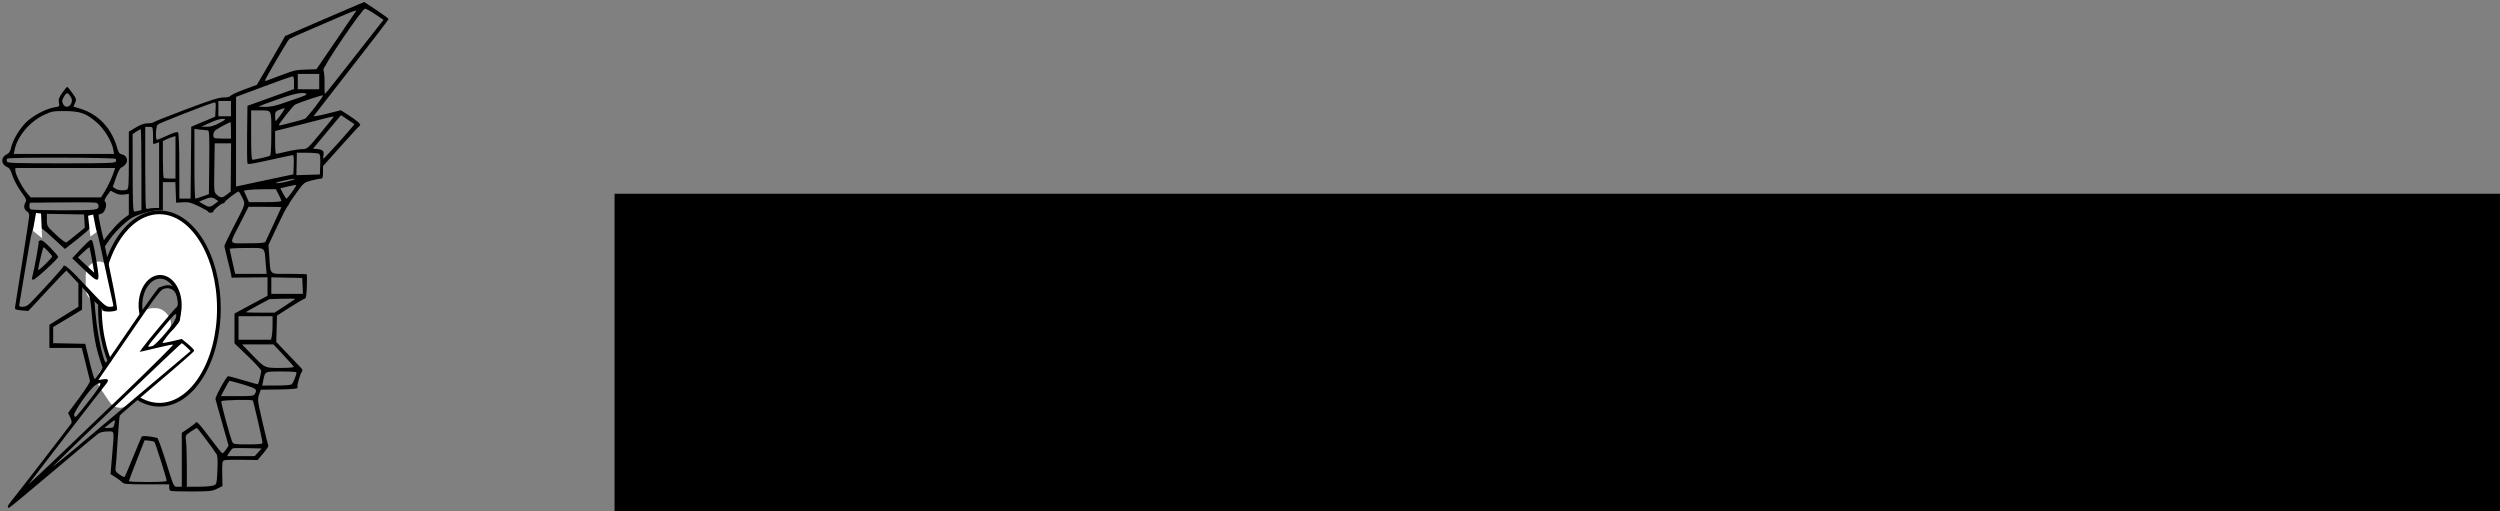 <?xml version="1.0" encoding="UTF-8" standalone="no"?>
<!-- Created with Inkscape (http://www.inkscape.org/) -->

<svg
   xmlns:dc="http://purl.org/dc/elements/1.1/"
   xmlns:cc="http://creativecommons.org/ns#"
   xmlns:rdf="http://www.w3.org/1999/02/22-rdf-syntax-ns#"
   xmlns:svg="http://www.w3.org/2000/svg"
   xmlns="http://www.w3.org/2000/svg"
   xmlns:sodipodi="http://sodipodi.sourceforge.net/DTD/sodipodi-0.dtd"
   xmlns:inkscape="http://www.inkscape.org/namespaces/inkscape"
   width="4500"
   height="920"
   id="svg2"
   version="1.1"
   inkscape:version="0.47 r22583"
   sodipodi:docname="ITC-nombre.pdf">
  <rect width="100%" height="100%" fill="#808080" stroke="none"/>
  <defs
     id="defs4">
    <inkscape:perspective
       sodipodi:type="inkscape:persp3d"
       inkscape:vp_x="0 : 526.18109 : 1"
       inkscape:vp_y="0 : 1000 : 0"
       inkscape:vp_z="744.09448 : 526.18109 : 1"
       inkscape:persp3d-origin="372.04724 : 350.78739 : 1"
       id="perspective2981" />
    <inkscape:perspective
       id="perspective2991"
       inkscape:persp3d-origin="0.5 : 0.33333333 : 1"
       inkscape:vp_z="1 : 0.5 : 1"
       inkscape:vp_y="0 : 1000 : 0"
       inkscape:vp_x="0 : 0.5 : 1"
       sodipodi:type="inkscape:persp3d" />
  </defs>
  <sodipodi:namedview
     id="base"
     pagecolor="#ffffff"
     bordercolor="#666666"
     borderopacity="1.0"
     inkscape:pageopacity="0.0"
     inkscape:pageshadow="2"
     inkscape:zoom="0.228"
     inkscape:cx="2250"
     inkscape:cy="460"
     inkscape:document-units="px"
     inkscape:current-layer="layer1"
     showgrid="false"
     inkscape:window-width="1111"
     inkscape:window-height="766"
     inkscape:window-x="25"
     inkscape:window-y="1"
     inkscape:window-maximized="0" />
  <g
     inkscape:label="Capa 1"
     inkscape:groupmode="layer"
     id="layer1"
     transform="translate(0,-132.362)">
    <path
       style="fill:#ffffff;fill-opacity:1;stroke:#000000;stroke-width:6.652;stroke-miterlimit:4;stroke-opacity:1;stroke-dasharray:none"
       d="m 286.915,514.609 c -59.113,0 -107.031,77.497 -107.031,173.125 0,95.628 47.918,173.156 107.031,173.156 59.113,0 107.062,-77.528 107.062,-173.156 0,-95.628 -47.949,-173.125 -107.062,-173.125 z m 1.344,116.062 c 19.584,0 35.438,22.897 35.438,51.156 0,28.259 -15.854,51.188 -35.438,51.188 -19.584,0 -35.469,-22.929 -35.469,-51.188 0,-28.259 15.885,-51.156 35.469,-51.156 z"
       id="path4805-2"
       inkscape:connector-curvature="0" />
    <rect
       style="fill:#ffffff;fill-opacity:1;stroke:none"
       id="rect3005"
       width="84.879"
       height="80.147"
       x="-317.196"
       y="733.825"
       ry="23.469"
       transform="matrix(0.771,-0.637,0.56,0.829,0,0)" />
    <rect
       style="fill:#ffffff;fill-opacity:1;stroke:none"
       id="rect3008"
       width="60.271"
       height="55.283"
       x="247.426"
       y="687.057"
       ry="27.641" />
    <rect
       style="fill:#ffffff;fill-opacity:1;stroke:none"
       id="rect3010"
       width="47.385"
       height="73.988"
       x="154.318"
       y="603.094"
       ry="23.693" />
    <path
       style="fill:#000000"
       d="m 14.009,1044.193 c 0,-1.288 2.91,-5.812 6.466,-10.054 6.879,-8.205 104.769,-134.877 107.929,-139.662 1.105,-1.674 0.29,-6.094 -1.995,-10.82 l -3.863,-7.99 20.063,-27.129 c 11.034,-14.921 19.766,-28.626 19.404,-30.456 -0.362,-1.83 -3.839,-15.948 -7.726,-31.373 l -7.067,-28.046 -29.156,0 -29.156,0 0,-20.84 0,-20.84 26.101,-16.212 26.101,-16.212 0,-21.086 0,-21.086 -10.533,-11.183 c -5.793,-6.151 -10.762,-11.452 -11.042,-11.78 -0.28,-0.328 -15.833,15.903 -34.562,36.069 l -34.053,36.666 -12.214,-1.143 c -10.542,-0.987 -12.139,-1.723 -11.671,-5.377 0.298,-2.328 6.171,-39.337 13.05,-82.242 6.879,-42.905 12.508,-80.244 12.508,-82.976 0,-2.732 -1.277,-5.729 -2.837,-6.66 -6.119,-3.651 -7.849,-9.689 -4.545,-15.866 3.028,-5.661 2.666,-6.64 -7.917,-21.396 -6.186,-8.625 -12.791,-21.116 -14.936,-28.245 -2.926,-9.724 -5.214,-13.362 -9.568,-15.213 -11.152,-4.739 -11.731,-17.424 -1.03,-22.585 4.508,-2.174 6.696,-5.251 7.84,-11.028 2.635,-13.305 14.277,-33.56 26.399,-45.93 12.421,-12.675 36.807,-25.682 52.549,-28.03 8.659,-1.291 8.863,-1.519 7.49,-8.343 -1.143,-5.682 0.006,-9.037 6.049,-17.655 4.103,-5.852 8.082,-10.656 8.841,-10.677 0.759,-0.021 4.929,4.963 9.266,11.075 7.377,10.396 7.696,11.542 4.949,17.775 l -2.936,6.663 11.827,3.565 c 33.404,10.069 57.514,35.948 67.371,72.316 1.819,6.712 3.723,9.087 8.106,10.113 8.311,1.945 11.777,10.182 7.091,16.852 -2.016,2.87 -5.481,5.764 -7.698,6.432 -2.641,0.795 -6.082,7.085 -9.972,18.229 l -5.94,17.016 4.743,3.098 c 4.918,3.212 14.339,4.043 20.57,1.813 3.138,-1.123 3.59,-7.782 3.59,-52.853 l 0,-51.568 12.527,-7.474 c 8.675,-5.175 15.166,-7.474 21.108,-7.474 4.719,0 9.551,-0.888 10.737,-1.973 1.186,-1.085 27.593,-11.563 58.683,-23.284 44.325,-16.711 58.875,-21.311 67.409,-21.311 7.008,0 11.529,-1.065 12.698,-2.992 0.998,-1.645 12.028,-6.75 24.512,-11.344 l 22.697,-8.352 15.487,-26.228 c 8.518,-14.425 19.976,-34.205 25.463,-43.956 l 9.976,-17.728 60.784,-26.342 c 33.431,-14.488 65.512,-28.248 71.292,-30.578 l 10.508,-4.237 21.776,14.439 c 11.977,7.941 21.802,15.261 21.835,16.265 0.032,1.004 -29.893,40.058 -66.5,86.785 -36.607,46.727 -67.257,86.072 -68.11,87.433 -0.911,1.453 8.836,-0.136 23.61,-3.85 l 25.161,-6.325 12.587,8.083 c 17.07,10.962 24.614,17.699 21.722,19.398 -1.297,0.762 -16.775,17.536 -34.395,37.276 l -32.038,35.891 0,11.206 c 0,9.095 -0.72,11.206 -3.823,11.206 -2.103,0 -9.842,1.575 -17.198,3.5 -13.117,3.432 -13.635,3.86 -26.817,22.144 -7.393,10.254 -13.442,19.32 -13.442,20.146 0,0.826 -1.396,3.006 -3.101,4.844 -1.706,1.838 -10.007,18.076 -18.447,36.084 l -15.346,32.742 1.547,21.234 c 2.469,33.887 -1.113,30.759 35.216,30.759 17.133,0 31.576,0.393 32.096,0.873 0.52,0.48 0.623,10.482 0.228,22.225 -0.49,14.58 -1.57,21.385 -3.404,21.454 -1.477,0.056 -13.41,6.962 -26.518,15.346 l -23.831,15.244 -0.641,23.74 -0.641,23.74 19.785,20.711 c 10.882,11.391 21.789,22.826 24.238,25.411 3.241,3.421 3.802,5.438 2.059,7.408 -3.021,3.418 -9.536,26.423 -7.912,27.938 2.739,2.555 -7.559,3.714 -35.984,4.049 l -30.025,0.354 -3.176,8.878 c -2.985,8.343 -2.606,11.34 6.281,49.743 5.201,22.476 9.904,41.549 10.45,42.385 0.546,0.836 -3.573,6.946 -9.154,13.577 l -10.147,12.057 -27.959,-0.487 c -15.378,-0.268 -29.801,0.173 -32.053,0.98 -3.626,1.3 -4.046,4.028 -3.68,23.917 l 0.413,22.45 -9.713,4.79 c -8.865,4.372 -12.85,4.802 -45.682,4.924 -19.783,0.074 -36.992,-0.455 -38.242,-1.176 -1.25,-0.72 -2.272,-3.635 -2.272,-6.477 l 0,-5.167 -40.576,0 c -34.259,0 -41.04,-0.522 -43.56,-3.354 -1.641,-1.845 -7.138,-6.019 -12.215,-9.276 l -9.23,-5.923 2.689,-31.47 c 4.22,-49.387 4.939,-45.229 -7.816,-45.229 -6.524,0 -13.033,1.431 -16.341,3.591 -3.024,1.975 -40.151,32.932 -82.505,68.793 -42.354,35.861 -77.897,65.202 -78.984,65.202 -1.087,0 -1.977,-1.054 -1.977,-2.341 z m 313.212,-84.263 0,-48.504 11.916,-8.082 c 6.554,-4.445 12.256,-8.812 12.672,-9.705 1.878,-4.031 5.935,0.111 25.289,25.82 11.363,15.094 21.554,27.959 22.647,28.589 1.093,0.63 4.177,-2.159 6.853,-6.198 l 4.866,-7.343 -11.614,-40.825 c -6.387,-22.454 -11.791,-41.777 -12.008,-42.941 -0.741,-3.977 19.844,-41.276 22.78,-41.276 1.611,0 14.235,3.409 28.053,7.575 13.818,4.166 25.394,7.262 25.724,6.879 1.15,-1.333 5.809,-20.587 5.809,-24.007 0,-1.895 -10.826,-13.799 -24.058,-26.453 l -24.058,-23.008 0,-26.865 0,-26.865 29.732,-15.989 29.732,-15.989 0,-16.64 0,-16.64 -32.343,0.333 -32.343,0.333 -0.781,-4.996 c -0.43,-2.748 -3.297,-14.998 -6.371,-27.222 -3.074,-12.224 -5.734,-23.178 -5.91,-24.342 -0.176,-1.164 6.839,-15.928 15.589,-32.809 23.494,-45.324 22.514,-42.103 16.658,-54.8 -2.745,-5.95 -5.752,-10.818 -6.684,-10.818 -2.747,0 -24.983,17.116 -24.983,19.23 0,1.065 -1.277,1.965 -2.837,1.999 -3.555,0.078 -17.59,11.827 -17.59,14.725 0,1.181 -2.043,2.147 -4.539,2.147 -2.497,0 -4.539,-0.766 -4.539,-1.703 0,-0.936 -7.537,-5.319 -16.749,-9.739 -14.462,-6.938 -18.414,-7.934 -28.938,-7.293 l -12.189,0.743 -0.656,-18.521 -0.656,-18.521 -11.26,0 -11.26,0 0,25.4 0,25.4 -9.725,0 c -9.632,0 -30.26,5.75 -43.451,12.111 -10.725,5.172 -31.959,25.161 -42.005,39.541 l -9.154,13.103 11.57,55.433 c 6.363,30.488 10.976,56.877 10.25,58.641 -1.751,4.256 -26.428,4.656 -26.428,0.428 0,-1.528 -3.19,-5.577 -7.089,-8.996 l -7.089,-6.217 1.536,17.992 c 2.317,27.142 7.542,58.102 12.976,76.883 4.698,16.237 4.99,16.659 8.507,12.293 2.003,-2.487 23.047,-33.006 46.765,-67.821 23.718,-34.815 44.655,-63.872 46.528,-64.572 12.544,-4.69 16.88,-5.137 23.771,-2.452 11.794,4.596 15.678,15.106 15.148,40.983 -0.403,19.637 -0.98,22.337 -5.88,27.517 -11.862,12.54 -28.203,33.292 -26.625,33.812 0.92,0.303 9.021,-1.189 18.003,-3.317 l 16.331,-3.868 11.515,9.394 c 6.333,5.167 11.209,10.598 10.834,12.07 -0.374,1.472 -30.3,27.694 -66.501,58.272 -36.201,30.578 -66.456,56.643 -67.233,57.923 -0.777,1.28 -2.624,22.329 -4.103,46.777 -1.479,24.448 -3.147,46.542 -3.705,49.097 -0.752,3.438 1.069,6.129 7.002,10.349 4.41,3.137 8.605,5.156 9.322,4.486 0.718,-0.669 7.609,-16.757 15.314,-35.75 7.705,-18.993 14.707,-35.567 15.559,-36.831 1.351,-2.003 14.009,-0.951 27.922,2.321 1.291,0.304 7.839,18.044 14.552,39.424 16.265,51.803 14.662,48.397 22.764,48.397 l 6.865,0 0,-48.504 z m 57.463,46.178 c 5.219,-2.218 5.53,-3.475 6.663,-26.988 0.794,-16.463 0.33,-26.112 -1.396,-29.025 -4.68,-7.901 -34.332,-47.411 -35.615,-47.454 -0.69,-0.023 -5.663,2.981 -11.05,6.676 -9.786,6.712 -9.794,6.728 -8.411,17.463 0.761,5.91 1.393,26.699 1.404,46.2 l 0.02,35.455 21.455,0 c 11.8,0 23.918,-1.047 26.929,-2.326 z M 219.199,844.421 c 52.038,-50.042 93.576,-91.308 92.308,-91.703 -1.268,-0.394 -12.806,1.863 -25.639,5.015 -12.833,3.153 -25.854,6.231 -28.936,6.84 l -5.603,1.108 4.243,-6.039 c 7.688,-10.942 58.673,-71.842 62.127,-74.208 4.61,-3.158 2.428,-20.644 -3.504,-28.088 -5.644,-7.083 -15.88,-8.293 -23.41,-2.769 -3.054,2.241 -15.563,18.718 -27.796,36.616 -12.234,17.898 -33.438,48.735 -47.12,68.526 -13.683,19.791 -28.011,40.645 -31.841,46.343 l -6.963,10.359 8.082,-1.223 c 10.906,-1.651 11.963,1.168 3.995,10.652 -6.611,7.869 -134.274,173.083 -137.098,177.425 -2.099,3.228 58.232,-54.107 167.155,-158.854 z m 80.786,153.326 c 0,-4.015 -20.341,-68.401 -22.106,-69.973 -0.949,-0.845 -5.3,-1.855 -9.669,-2.244 l -7.944,-0.708 -14.102,35.984 c -7.756,19.791 -14.14,36.698 -14.185,37.572 -0.046,0.873 15.237,1.588 33.961,1.588 22.229,0 34.045,-0.77 34.045,-2.219 z m -11.859,-187.12 54.994,-46.461 -7.26,-6.986 c -3.993,-3.842 -7.958,-6.986 -8.811,-6.986 -1.443,0 -199.979,189.723 -230.215,219.995 -7.48,7.489 20.127,-14.895 61.349,-49.743 41.222,-34.847 99.697,-84.267 129.943,-109.82 z M 464.67,946.52 l 6.214,-6.879 -24.591,-0.605 c -13.525,-0.333 -25.678,-0.201 -27.006,0.293 -1.329,0.494 -4.261,3.862 -6.516,7.484 l -4.1,6.586 24.893,0 24.893,0 6.214,-6.879 z m 7.808,-16.992 c 0,-4.374 -15.877,-73.886 -17.401,-76.186 -1.467,-2.214 -54.222,-1.071 -56.687,1.228 -1.329,1.239 15.492,63.643 19.65,72.9 2.043,4.548 3.318,4.763 28.289,4.763 19.707,0 26.15,-0.666 26.15,-2.704 z M 205.83,896.096 c 0.842,-3.576 1.179,-6.814 0.748,-7.197 -0.431,-0.383 -4.784,2.543 -9.673,6.502 l -8.889,7.197 8.142,0 c 7.243,0 8.311,-0.718 9.673,-6.502 z M 162.714,850.444 c 20.641,-26.586 23.172,-33.55 9.057,-24.925 -9.262,5.66 -40.127,49.324 -38.418,54.348 1.256,3.691 1.791,3.8 4.819,0.976 1.873,-1.747 12.917,-15.427 24.542,-30.399 z m 296.066,-9.092 c 4.703,-8.196 2.714,-9.78 -21.43,-17.057 -13.079,-3.942 -24.192,-6.749 -24.697,-6.238 -0.505,0.512 -4.117,6.883 -8.028,14.16 l -7.111,13.229 29.458,0 c 26.802,0 29.67,-0.369 31.808,-4.094 z m 65.768,-16.952 c 2.758,-1.628 9.063,-16.618 9.176,-21.817 0.018,-0.873 -12.247,-1.588 -27.258,-1.588 -30.524,0 -29.246,-0.689 -32.958,17.766 l -1.536,7.634 24.651,-0.032 c 13.558,-0.017 26.124,-0.901 27.924,-1.964 z m -345.966,-20.458 6.128,-9.752 -4.66,-14.06 c -7.379,-22.265 -11.431,-43.615 -14.118,-74.386 -3.438,-39.368 -3.658,-40.325 -11.204,-48.684 l -6.688,-7.409 -0.195,20.109 -0.195,20.109 -25.967,15.585 -25.967,15.585 0,14.514 0,14.514 28.853,0.592 28.853,0.592 7.79,32.215 c 4.284,17.718 8.566,31.768 9.516,31.22 0.949,-0.547 4.484,-5.383 7.854,-10.747 z m 350.259,-11.31 c -0.416,-1.108 -8.818,-10.633 -18.671,-21.167 l -17.914,-19.153 -28.287,0 -28.287,0 16.444,17.012 c 25.167,26.036 23.684,25.322 52.621,25.322 14.738,0 24.541,-0.82 24.093,-2.014 z m -254.417,-37.414 c 2.877,-0.719 13.508,-11.363 24.523,-24.552 16.219,-19.421 19.329,-24.369 18.752,-29.83 -0.656,-6.209 -1.93,-5.075 -24.633,21.935 -31.164,37.077 -30.158,35.325 -18.643,32.447 z m 214.793,-17.987 c 0.78,-3.638 1.419,-13.163 1.419,-21.167 l 0,-14.552 -30.64,0 -30.64,0 0,21.167 0,21.167 29.222,0 29.222,0 1.419,-6.615 z m 22.791,-53.655 c 9.816,-6.372 18.47,-12.176 19.232,-12.898 0.761,-0.722 -9.34,-0.985 -22.447,-0.586 l -23.831,0.726 -20.994,11.272 c -11.547,6.199 -20.994,11.676 -20.994,12.171 0,0.495 11.517,0.899 25.594,0.899 l 25.594,0 17.847,-11.585 z M 55.634,676.639 c 19.657,-20.098 58.239,-62.724 58.239,-64.344 0,-6.637 11.122,2.825 41.415,35.233 31.613,33.821 35.263,37.037 42.038,37.042 6.537,0 7.277,-0.56 6.222,-4.757 -0.659,-2.619 -6.343,-28.576 -12.632,-57.68 -17.919,-82.93 -17.501,-81.493 -23.722,-81.493 -2.929,0 -5.656,1.301 -6.06,2.892 -0.404,1.591 -10.544,10.567 -22.535,19.947 L 116.799,580.534 95.166,560.588 c -17.626,-16.252 -22.891,-19.947 -28.429,-19.947 -8.556,0 -8.561,0.017 -20.802,73.026 -5.075,30.269 -9.828,58.606 -10.563,62.972 -1.297,7.708 -1.136,7.938 5.581,7.938 5.1,0 8.957,-2.085 14.681,-7.938 z m 95.238,-59.535 -20.877,-19.898 15.017,-16.111 c 8.259,-8.861 16.29,-16.404 17.846,-16.761 3.836,-0.881 4.964,3.135 10.915,38.85 6.748,40.503 5.674,41.156 -22.901,13.92 z m 14.949,-16.408 c -2.26,-12.373 -4.468,-22.831 -4.906,-23.239 -0.438,-0.409 -5.293,3.529 -10.789,8.751 l -9.992,9.495 14.607,13.745 c 8.034,7.56 14.738,13.745 14.898,13.745 0.16,0 -1.558,-10.123 -3.818,-22.496 z M 58.146,630.295 c 3.73,-13.859 12.332,-60.835 11.398,-62.244 -0.571,-0.862 0.743,-2.214 2.921,-3.006 2.97,-1.08 7.486,2.169 18.083,13.008 7.768,7.946 14.152,15.457 14.185,16.692 0.091,3.346 -41.133,41.147 -44.873,41.147 -2.349,0 -2.813,-1.515 -1.715,-5.598 z M 93.938,593.871 c -1.848,-3.936 -14.733,-17.37 -15.75,-16.421 -1.191,1.111 -9.451,36.169 -9.618,40.823 -0.049,1.369 5.783,-3.253 12.961,-10.271 7.178,-7.018 12.761,-13.377 12.407,-14.131 z m 450.705,53.135 -0.671,-14.288 -27.803,-0.594 -27.803,-0.594 0,14.882 0,14.882 28.474,0 28.474,0 -0.671,-14.288 z m -66.312,-40.217 c -2.628,-30.808 0.767,-28.046 -34.47,-28.046 -16.717,0 -30.404,0.714 -30.417,1.588 -0.011,0.873 2.201,11.351 4.918,23.284 l 4.941,21.696 28.304,0 28.304,0 -1.58,-18.521 z m -341.091,-51.998 15.424,-12.639 -0.671,-11.867 -0.671,-11.867 -33.477,-0.586 -33.477,-0.586 0,11.12 c 0,10.961 0.232,11.337 16.286,26.41 8.957,8.41 17.384,14.698 18.725,13.973 1.341,-0.725 9.379,-7.006 17.862,-13.957 z m 340.483,12.839 c 0.656,-1.455 7.404,-15.906 14.996,-32.112 7.592,-16.206 13.803,-29.78 13.803,-30.163 0,-0.383 -13.32,-0.697 -29.599,-0.697 l -29.599,0 -14.469,28.466 c -21.195,41.699 -22.802,37.152 13.125,37.152 22.291,0 30.873,-0.715 31.743,-2.646 z M 205.19,542.416 c 5.909,-6.65 14.335,-14.645 18.725,-17.768 l 7.98,-5.677 0,-18.824 0,-18.824 -8.511,1.195 c -6.037,0.847 -10.82,0.008 -16.455,-2.884 l -7.944,-4.078 -6.182,8.679 c -4.011,5.631 -5.406,9.403 -3.972,10.741 5.604,5.227 -0.628,22.382 -8.132,22.382 -1.802,0 -3.276,1.366 -3.276,3.037 0,2.863 5.168,27.729 8.167,39.297 l 1.372,5.292 3.742,-5.238 c 2.058,-2.881 8.577,-10.679 14.486,-17.329 z m 44.295,-30.626 5.107,-1.276 0,-72.779 c 0,-40.029 -0.608,-72.779 -1.352,-72.779 -0.744,0 -4.323,1.973 -7.955,4.385 l -6.604,4.385 0.088,69.699 c 0.067,53.29 0.738,69.693 2.849,69.671 1.518,-0.017 5.059,-0.603 7.867,-1.305 z m -80.573,-2.141 c 7.022,-1.082 8.511,-2.183 8.511,-6.287 0,-3.402 -1.614,-5.343 -5.107,-6.14 -2.809,-0.641 -30.64,-0.897 -61.848,-0.57 l -56.741,0.596 -0.766,5.052 c -0.421,2.779 0.6,5.86 2.27,6.847 3.477,2.055 100.815,2.484 113.681,0.501 z m 109.696,-2.875 7.758,0 0,-59.215 0,-59.215 -5.635,1.998 c -4.681,1.66 -5.581,1.382 -5.314,-1.64 0.176,-2.001 0.158,-9.115 -0.04,-15.809 -0.356,-12.038 -0.434,-12.171 -7.168,-12.171 l -6.809,0 0,72.674 c 0,39.97 0.713,73.338 1.584,74.151 0.871,0.812 2.997,0.971 4.725,0.353 1.728,-0.618 6.632,-1.124 10.899,-1.124 z m 107.874,-7.281 6.581,-5.164 -5.056,-3.303 c -6.249,-4.082 -9.594,-3.976 -20.863,0.666 l -8.873,3.655 7.739,4.62 c 9.877,5.896 12.432,5.837 20.473,-0.473 z m 120.04,-5.363 c 0,-1.133 -2.246,-6.372 -4.992,-11.642 l -4.992,-9.582 -20.542,0.023 c -11.298,0.013 -24.267,0.598 -28.82,1.3 l -8.278,1.277 4.608,10.342 4.608,10.342 29.203,0 c 17.42,2e-5 29.203,-0.831 29.203,-2.06 z m -162.88,-68.951 0.6,-64.661 21.562,-9.095 21.562,-9.095 0.681,-13.205 c 0.655,-12.709 0.495,-13.151 -4.247,-11.747 -15.387,4.555 -97.571,36.845 -100.099,39.329 -3.332,3.275 -4.261,27.299 -1.055,27.299 1.074,0 9.533,-3.494 18.797,-7.764 10.8,-4.978 17.629,-7.032 19.03,-5.725 1.292,1.204 2.226,26.035 2.284,60.682 l 0.098,58.643 10.094,0 10.094,0 0.6,-64.661 z m 21.027,60.639 11.348,-4.018 0.604,-57.364 c 0.501,-47.565 0.07,-57.364 -2.52,-57.364 -1.718,0 -7.863,-0.606 -13.654,-1.346 l -10.53,-1.346 0,62.731 c 0,34.502 0.766,62.73 1.702,62.729 0.936,-9.5e-4 6.809,-1.81 13.05,-4.02 z m 160.989,-7.819 c 4.637,-6.513 8.072,-12.175 7.635,-12.582 -0.437,-0.408 -7.084,0.736 -14.77,2.542 l -13.975,3.283 4.844,9.299 c 2.664,5.115 5.518,9.299 6.34,9.299 0.823,0 5.29,-5.328 9.926,-11.841 z m -336.929,-1.389 c 6.204,-10.053 12.691,-24.248 16.928,-37.042 l 1.577,-4.763 -89.804,0 -89.804,0 0.002,4.763 c 0.002,6.467 12.122,29.911 20.659,39.964 l 6.956,8.191 63.314,0 63.314,0 6.858,-11.113 z m 219.781,5.824 6.74,-5.289 0.345,-43.395 0.345,-43.395 -14.725,0 -14.725,0 -0.709,43.922 c -0.702,43.517 -0.66,43.966 4.536,48.684 6.701,6.085 9.885,5.993 18.192,-0.526 z m 111.63,-34.589 7.944,-1.576 0.659,-17.374 c 0.363,-9.556 -0.209,-17.374 -1.27,-17.374 -1.061,0 -10.039,1.804 -19.951,4.01 -52.888,11.767 -60.709,13.178 -62.029,11.193 -0.762,-1.147 -1.096,-24.983 -0.741,-52.969 l 0.645,-50.883 17.512,-6.304 c 9.631,-3.467 28.491,-10.262 41.911,-15.1 l 24.399,-8.795 0,-11.632 c 0,-9.925 -0.583,-11.533 -3.972,-10.956 -2.185,0.372 -25.665,8.773 -52.178,18.668 l -48.206,17.992 -0.024,80.684 -0.024,80.684 43.691,-9.346 c 24.03,-5.14 47.265,-10.056 51.635,-10.922 z m 0,10.398 c 18.939,-5.216 10.903,-5.419 -11.348,-0.287 -11.097,2.56 -14.652,4 -10.213,4.138 3.745,0.116 13.448,-1.617 21.562,-3.852 z m -204.268,-42.63 0,-38.243 -5.107,1.469 c -2.809,0.808 -7.915,2.802 -11.348,4.43 l -6.242,2.961 0,32.402 c 0,17.821 0.681,33.037 1.513,33.813 0.832,0.776 5.939,1.411 11.348,1.411 l 9.835,0 0,-38.243 z M 576.412,428.637 c 0.479,-12.82 -0.157,-18.297 -2.27,-19.547 -1.614,-0.955 -11.231,-1.751 -21.371,-1.769 l -18.436,-0.032 -0.404,20.19 -0.404,20.19 21.109,-0.61 21.109,-0.61 0.665,-17.811 z m -367.997,-5.564 c 0.739,-1.796 0.623,-3.94 -0.259,-4.763 -2.787,-2.602 -193.581,-3.006 -195.299,-0.414 -0.837,1.262 -0.952,3.678 -0.256,5.369 1.078,2.62 15.508,3.074 97.867,3.074 84.975,0 96.764,-0.393 97.947,-3.266 z m 262.177,-6.104 c 7.077,-1.578 13.971,-3.505 15.32,-4.283 1.614,-0.93 2.453,-14.697 2.453,-40.222 0,-44.331 1.552,-41.377 -21.747,-41.377 l -14.567,0 0,44.451 c 0,34.19 0.655,44.433 2.837,44.375 1.56,-0.042 8.627,-1.366 15.704,-2.944 z m 140.56,-29.869 c 15.178,-16.925 27.208,-31.033 26.735,-31.352 -0.473,-0.319 -6.09,-4.084 -12.482,-8.366 l -11.621,-7.785 -25.168,30.142 -25.168,30.142 7.275,0.702 c 10.106,0.975 13.022,3.807 11.453,11.124 -0.727,3.391 -0.714,6.165 0.029,6.165 0.743,0 13.77,-13.847 28.947,-30.772 z m -407.274,14.367 c -2.539,-14.659 -16.52,-37.475 -30.009,-48.973 -19.2,-16.365 -29.404,-20.004 -56.631,-20.192 -21.204,-0.147 -23.74,0.303 -37.628,6.676 -25.505,11.704 -48.359,38.612 -53.189,62.626 l -1.569,7.801 90.201,0 90.201,0 -1.375,-7.938 z m 312.578,3.672 c 9.832,-2.311 22.089,-4.258 27.236,-4.328 9.291,-0.126 9.534,-0.337 33.509,-29.105 13.283,-15.938 23.852,-29.281 23.487,-29.652 -0.365,-0.371 -11.233,2.133 -24.151,5.565 -12.918,3.431 -36.508,9.45 -52.422,13.374 l -28.935,7.135 -0.002,20.638 c -0.001,11.351 0.763,20.623 1.7,20.605 0.936,-0.017 9.747,-1.923 19.579,-4.233 z m -100.719,-38.068 c 0,-8.149 -0.382,-14.817 -0.849,-14.817 -1.828,0 -23.207,11.442 -26.954,14.427 -3.943,3.14 -5.36,11.09 -2.459,13.796 0.832,0.776 7.982,1.411 15.888,1.411 l 14.374,0 0,-14.817 z M 394.777,353.842 c 12.246,-6.472 12.637,-6.92 6.615,-7.563 -3.918,-0.419 -12.723,2.185 -22.697,6.711 l -16.296,7.395 9.68,0.168 c 6.971,0.121 13.323,-1.757 22.697,-6.711 z m 133.308,-1.741 c 9.986,-2.504 19.329,-5.16 20.761,-5.904 4.48,-2.324 34.574,-41.532 32.436,-42.258 -1.967,-0.669 -41.972,12.662 -49.953,16.645 -3.682,1.838 -29.345,34.228 -29.345,37.037 0,0.698 1.787,0.766 3.972,0.151 2.185,-0.615 12.143,-3.167 22.129,-5.671 z M 505.263,339.142 c 4.367,-6.048 7.569,-11.342 7.115,-11.766 -0.454,-0.423 -4.511,0.666 -9.015,2.421 -7.495,2.921 -8.189,3.918 -8.189,11.766 0,4.716 0.484,8.575 1.075,8.575 0.591,0 4.648,-4.948 9.015,-10.996 z m -89.527,-11.229 0,-13.759 -11.348,0 -11.348,0 0,13.759 0,13.759 11.348,0 11.348,0 0,-13.759 z m -287.253,-10.14 c 1.694,-4.51 1.344,-7.249 -1.477,-11.586 -5.222,-8.026 -7.234,-7.966 -12.042,0.361 -3.536,6.123 -3.782,8.234 -1.502,12.9 3.635,7.441 11.946,6.514 15.022,-1.675 z m 377.369,1.571 c 8.483,-2.966 22.857,-7.914 31.942,-10.995 12.694,-4.305 15.668,-6.046 12.846,-7.519 -6.131,-3.2 -23.331,0.476 -54.331,11.613 -16.228,5.83 -29.931,10.981 -30.451,11.447 -0.52,0.466 4.795,0.848 11.812,0.848 8.124,0 18.36,-1.959 28.181,-5.393 z m 94.302,-36.412 c 8.006,-10.187 31.569,-40.203 52.362,-66.702 L 690.321,168.049 675.373,158.02 c -8.221,-5.516 -16.46,-10.028 -18.309,-10.028 -5.191,0 -77.886,107.271 -74.998,110.67 1.27,1.495 2.213,11.735 2.096,22.755 -0.117,11.02 0.158,20.036 0.611,20.036 0.453,0 7.375,-8.335 15.381,-18.521 z m -25.541,-3.704 0,-13.759 -19.292,0 -19.292,0 0,13.759 0,13.759 19.292,0 19.292,0 0,-13.759 z m -68.089,-11.67 c 24.271,-9.124 26.278,-9.536 49.66,-10.185 l 13.345,-0.37 35.061,-51.33 c 19.283,-28.232 35.803,-52.514 36.71,-53.96 0.907,-1.446 -8.364,1.719 -20.603,7.034 -12.239,5.315 -39.105,16.876 -59.702,25.691 -20.597,8.815 -38.652,16.902 -40.123,17.97 -2.654,1.929 -43.855,72.255 -43.855,74.857 0,0.747 1.277,0.885 2.837,0.306 1.56,-0.579 13.561,-5.084 26.668,-10.012 z"
       id="path4888"
       inkscape:connector-curvature="0" />
    <path
       style="fill:#ffffff;stroke:none"
       d="m 59.146,547.776 5.701,-32.077 9.027,1.018 1.9,44.296 -16.629,-13.238 z"
       id="path3012" />
    <path
       style="fill:#ffffff;stroke:none"
       d="m 173.888,550.205 -6.236,-31.596 -9.146,2.079 4.157,37.416 11.225,-7.899 z"
       id="path3786" />
    <flowRoot
       xml:space="preserve"
       id="flowRoot3809"
       style="font-size:142.968px;font-style:normal;font-variant:normal;font-weight:normal;font-stretch:normal;text-align:start;line-height:125%;writing-mode:lr-tb;text-anchor:start;fill:#000000;fill-opacity:1;stroke:none;font-family:Arial;-inkscape-font-specification:Arial"
       transform="matrix(1.679,0,0,1.679,-170.089,308.173)"><flowRegion
         id="flowRegion3811"><rect
           id="rect3813"
           width="2270.701"
           height="540.358"
           x="760.154"
           y="103.012"
           style="font-size:142.968px;font-style:normal;font-variant:normal;font-weight:normal;font-stretch:normal;text-align:start;line-height:125%;writing-mode:lr-tb;text-anchor:start;font-family:Arial;-inkscape-font-specification:Arial" /></flowRegion><flowPara
         id="flowPara3815">Instituto Tecnológico de Celaya</flowPara></flowRoot>  </g>
</svg>
